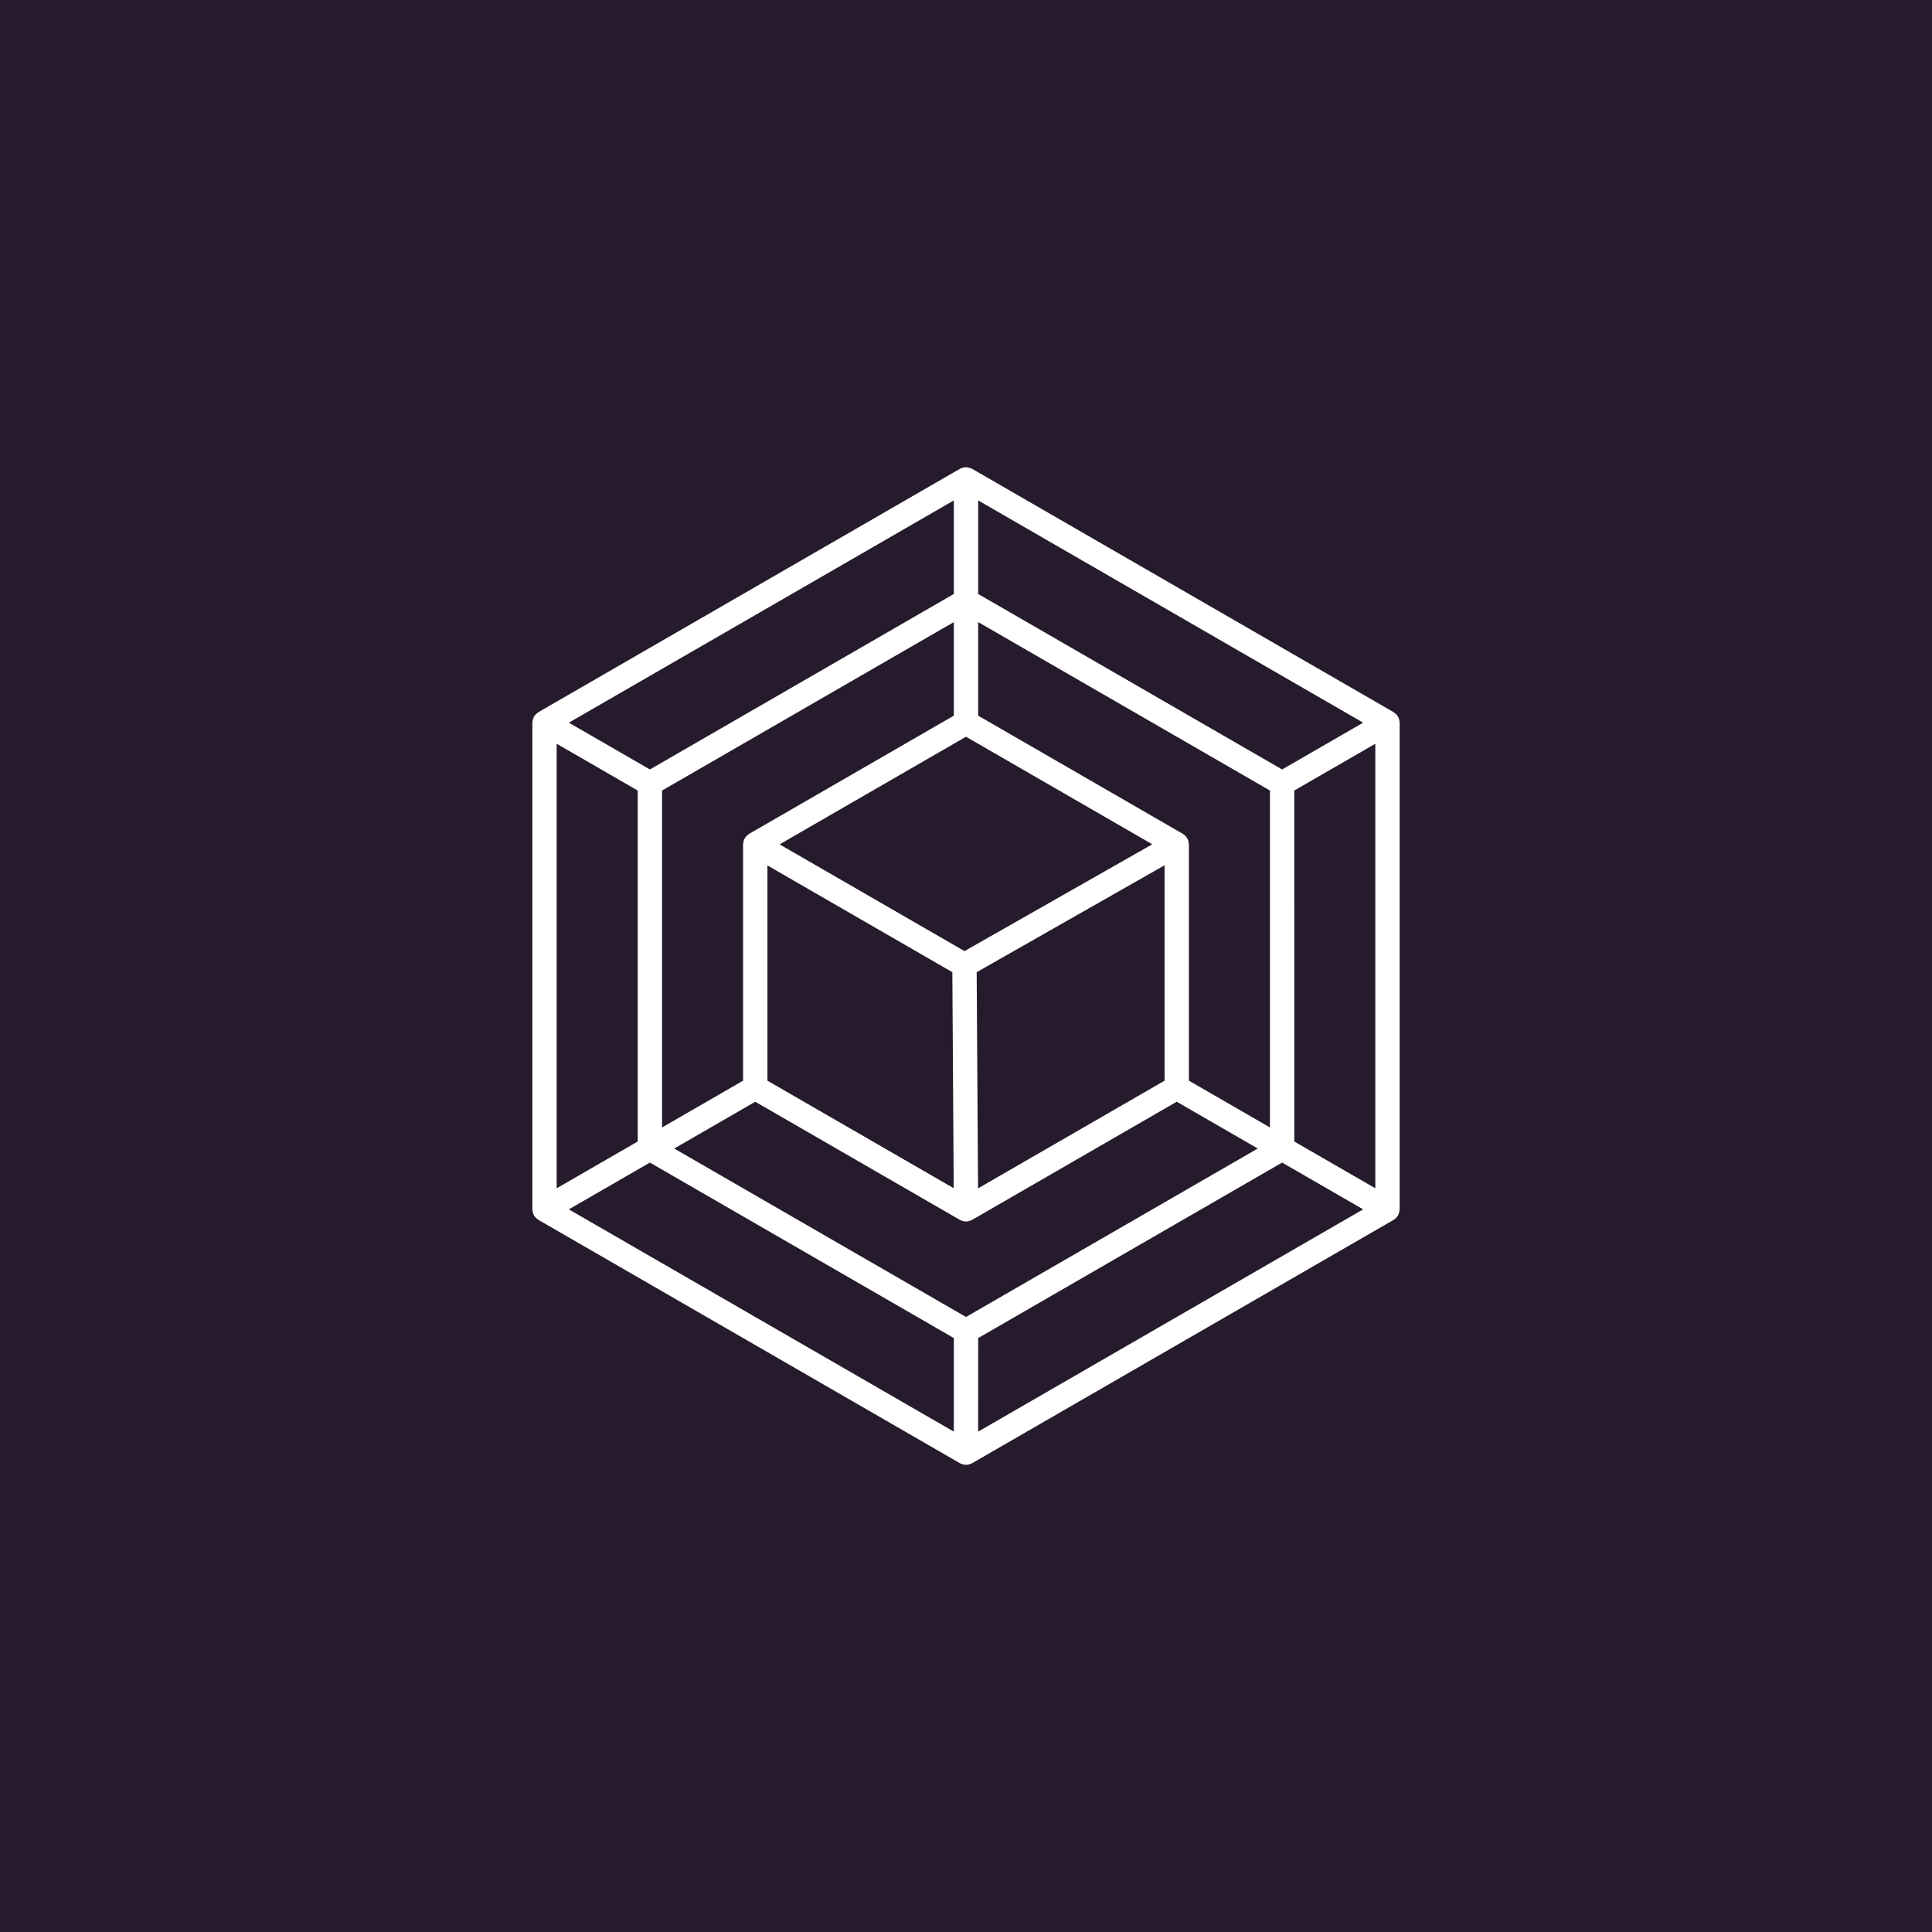 <?xml version="1.0" encoding="UTF-8"?>
<svg width="752pt" height="752pt" version="1.1" viewBox="0 0 752 752" xmlns="http://www.w3.org/2000/svg">
 <g>
  <rect width="752" height="752" fill="#261b2c"/>
  <path d="m544.79 281.29c0-0.129-0.039-0.246-0.051-0.375-0.012-0.145-0.031-0.281-0.055-0.422-0.082-0.547-0.258-1.078-0.523-1.566l-0.004-0.004c-0.289-0.48-0.664-0.902-1.102-1.25-0.109-0.09-0.211-0.172-0.328-0.25-0.105-0.074-0.191-0.168-0.305-0.234l-164.05-94.715c-0.113-0.066-0.238-0.09-0.355-0.145-0.125-0.059-0.25-0.109-0.383-0.156v-0.004c-1.051-0.395-2.211-0.395-3.262 0-0.133 0.051-0.254 0.098-0.383 0.156-0.117 0.055-0.242 0.082-0.355 0.145l-164.05 94.715c-0.109 0.062-0.195 0.16-0.301 0.23-0.117 0.082-0.227 0.168-0.336 0.258v0.004c-0.434 0.348-0.805 0.77-1.094 1.246h-0.004v0.004c-0.266 0.488-0.445 1.02-0.527 1.566-0.023 0.145-0.043 0.277-0.055 0.422-0.012 0.125-0.051 0.246-0.051 0.375v189.43c0 0.129 0.039 0.246 0.051 0.375 0.012 0.145 0.031 0.281 0.055 0.422v-0.004c0.082 0.551 0.262 1.082 0.527 1.57v0.004l0.012 0.016h0.004c0.207 0.355 0.461 0.684 0.754 0.973 0.32 0.25 0.645 0.496 0.965 0.746l164.05 94.715c0.113 0.066 0.238 0.09 0.355 0.145 0.125 0.059 0.25 0.109 0.383 0.156v0.004c1.043 0.441 2.219 0.441 3.262 0 0.133-0.051 0.258-0.098 0.383-0.156 0.117-0.055 0.242-0.082 0.355-0.145l164.05-94.715-0.004-0.004c0.324-0.25 0.648-0.496 0.969-0.746 0.293-0.289 0.547-0.617 0.754-0.973l0.012-0.016v-0.004h0.004c0.266-0.488 0.441-1.02 0.523-1.57 0.023-0.145 0.043-0.277 0.055-0.422 0.012-0.125 0.051-0.246 0.051-0.375zm-328.11 8.203 31.539 18.211v136.61l-31.543 18.211zm159.32 223.12-113.57-65.566 31.543-18.211 79.66 45.992c0.113 0.066 0.242 0.094 0.359 0.148 0.129 0.062 0.254 0.109 0.387 0.16 0.516 0.203 1.066 0.312 1.621 0.324h0.031l0.051-0.012c0.539-0.016 1.07-0.129 1.57-0.328 0.133-0.051 0.258-0.098 0.383-0.16 0.109-0.051 0.227-0.074 0.332-0.137l79.656-45.992 31.543 18.211zm-77.289-175.76 71.973 41.555 0.531 84.086-72.504-41.859zm81.977 125.7-0.531-84.145 73.137-41.613v83.84zm-5.266-92.348-71.973-41.555 72.551-41.887 72.504 41.859zm-4.156-91.645-79.656 45.992c-0.109 0.062-0.195 0.156-0.297 0.23-0.121 0.082-0.23 0.168-0.34 0.262l-0.004-0.004c-0.434 0.348-0.805 0.77-1.094 1.242v0.008h-0.004c-0.266 0.484-0.445 1.016-0.527 1.566-0.023 0.145-0.043 0.277-0.055 0.422-0.012 0.125-0.051 0.246-0.051 0.375v91.98l-31.543 18.211v-131.14l113.57-65.57zm91.496 142.07v-91.98c0-0.121-0.039-0.234-0.047-0.355-0.012-0.141-0.031-0.273-0.055-0.414-0.078-0.535-0.25-1.055-0.504-1.531l-0.016-0.043-0.008-0.008h0.004c-0.285-0.477-0.652-0.898-1.086-1.246-0.113-0.094-0.223-0.18-0.34-0.262-0.109-0.078-0.199-0.176-0.316-0.242l-79.656-45.992v-36.422l113.57 65.566v131.14zm36.281-121.13-118.3-68.305v-36.418l149.85 86.512zm-127.78-68.305-118.3 68.305-31.543-18.211 149.85-86.512zm-118.3 221.32 118.3 68.305v36.422l-149.85-86.516zm127.78 68.305 118.3-68.305 31.543 18.211-149.85 86.512zm123.04-76.508-0.004-136.61 31.543-18.211v173.03z" fill="#fff"/>
 </g>
</svg>
